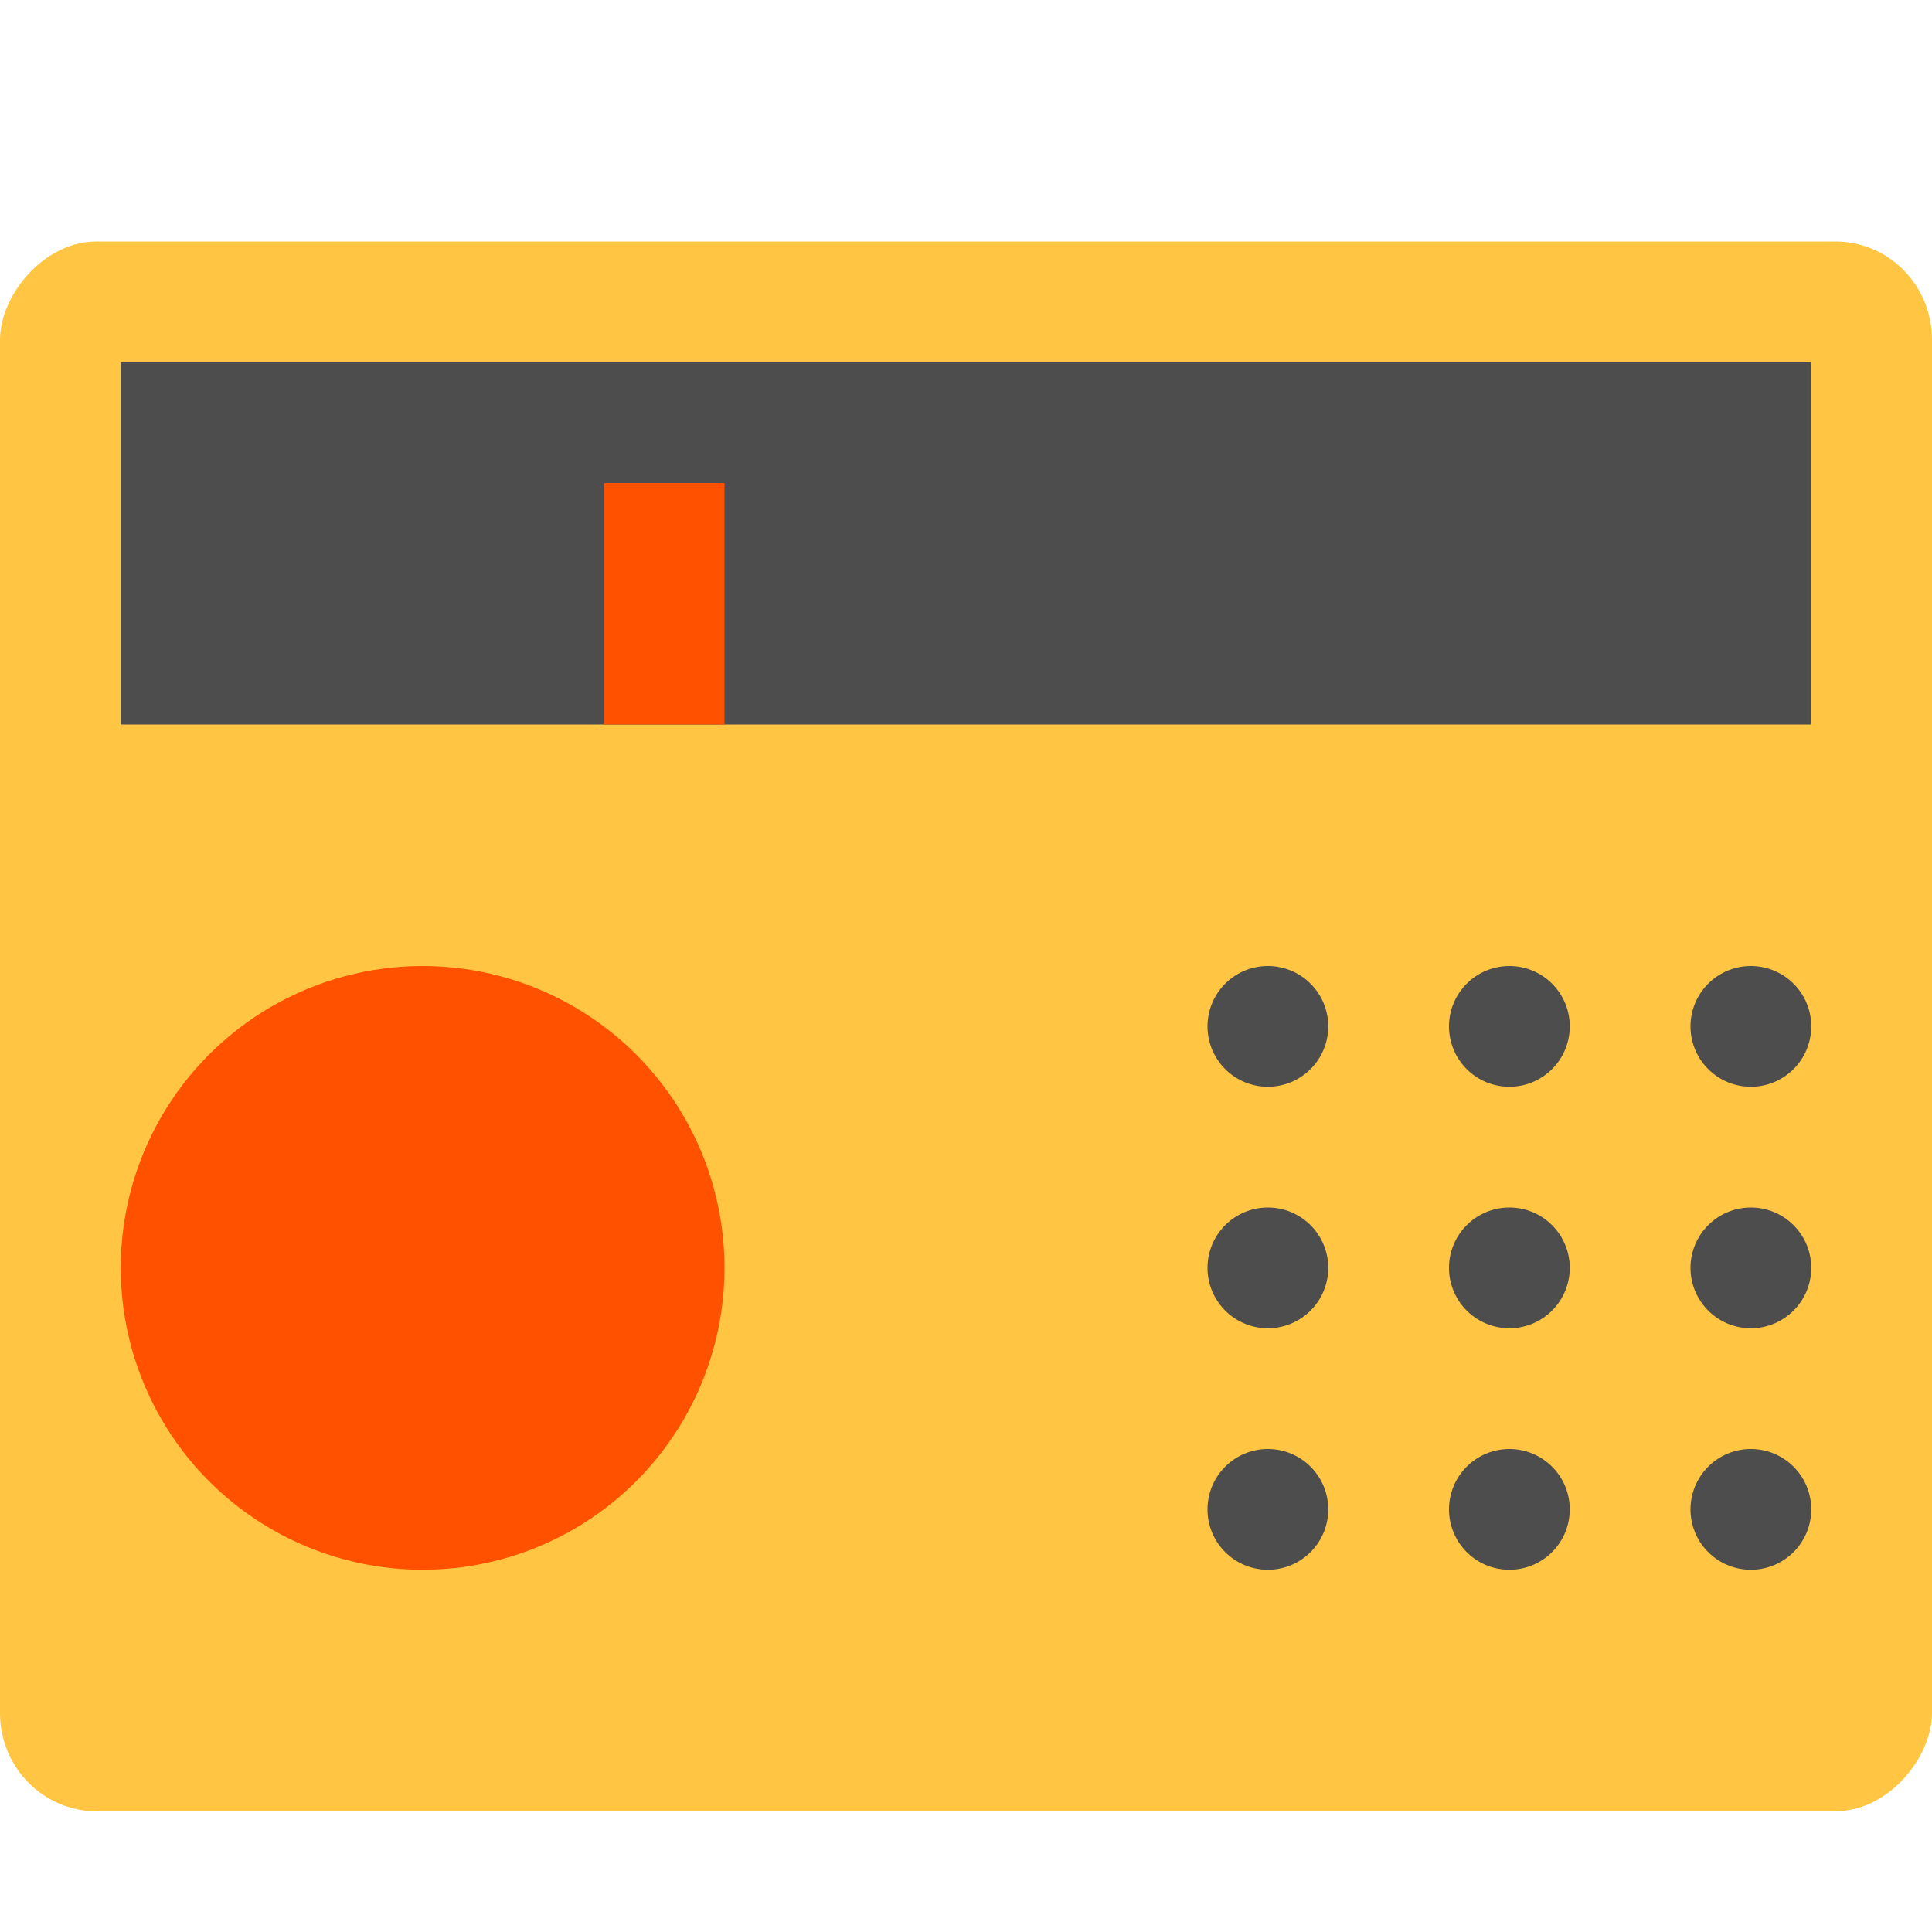 <svg width="16" height="16" version="1" xmlns="http://www.w3.org/2000/svg">
 <rect transform="scale(-1,1)" x="-16" y="2" width="16" height="13" rx=".8" ry=".813" style="fill:#ffc543"/>
 <circle cx="3.5" cy="10.5" r="2.5" style="fill:#ff5100"/>
 <rect x="1" y="3" width="14" height="3" style="fill:#4d4d4d"/>
 <rect transform="rotate(90)" x="4" y="-6" width="2" height="1" style="fill:#ff5100"/>
 <path d="M 12.5,8 A 0.5,0.5 0 0 0 12,8.5 0.5,0.5 0 0 0 12.5,9 0.5,0.5 0 0 0 13,8.5 0.5,0.5 0 0 0 12.5,8 Z" style="fill:#4d4d4d"/>
 <path d="M 14.5,8 A 0.5,0.5 0 0 0 14,8.5 0.5,0.5 0 0 0 14.5,9 0.5,0.5 0 0 0 15,8.5 0.5,0.5 0 0 0 14.5,8 Z" style="fill:#4d4d4d"/>
 <path d="M 10.5,8 A 0.5,0.5 0 0 0 10,8.5 0.5,0.5 0 0 0 10.5,9 0.5,0.5 0 0 0 11,8.5 0.5,0.5 0 0 0 10.5,8 Z" style="fill:#4d4d4d"/>
 <path d="m12.5 10a0.5 0.5 0 0 0 -0.5 0.5 0.5 0.5 0 0 0 0.5 0.5 0.5 0.5 0 0 0 0.5 -0.5 0.5 0.5 0 0 0 -0.5 -0.5z" style="fill:#4d4d4d"/>
 <path d="m14.5 10a0.5 0.5 0 0 0 -0.5 0.5 0.5 0.5 0 0 0 0.5 0.5 0.5 0.5 0 0 0 0.5 -0.5 0.5 0.5 0 0 0 -0.5 -0.5z" style="fill:#4d4d4d"/>
 <path d="m10.5 10a0.5 0.5 0 0 0 -0.5 0.5 0.5 0.5 0 0 0 0.5 0.5 0.5 0.5 0 0 0 0.5 -0.5 0.5 0.5 0 0 0 -0.5 -0.5z" style="fill:#4d4d4d"/>
 <path d="m12.5 12a0.5 0.5 0 0 0 -0.5 0.5 0.5 0.5 0 0 0 0.5 0.5 0.5 0.5 0 0 0 0.5 -0.5 0.5 0.5 0 0 0 -0.5 -0.5z" style="fill:#4d4d4d"/>
 <path d="m14.5 12a0.5 0.5 0 0 0 -0.5 0.5 0.5 0.5 0 0 0 0.5 0.5 0.5 0.5 0 0 0 0.5 -0.5 0.5 0.5 0 0 0 -0.5 -0.5z" style="fill:#4d4d4d"/>
 <path d="m10.5 12a0.5 0.5 0 0 0 -0.5 0.5 0.5 0.5 0 0 0 0.5 0.5 0.5 0.5 0 0 0 0.5 -0.5 0.5 0.5 0 0 0 -0.5 -0.5z" style="fill:#4d4d4d"/>
</svg>
